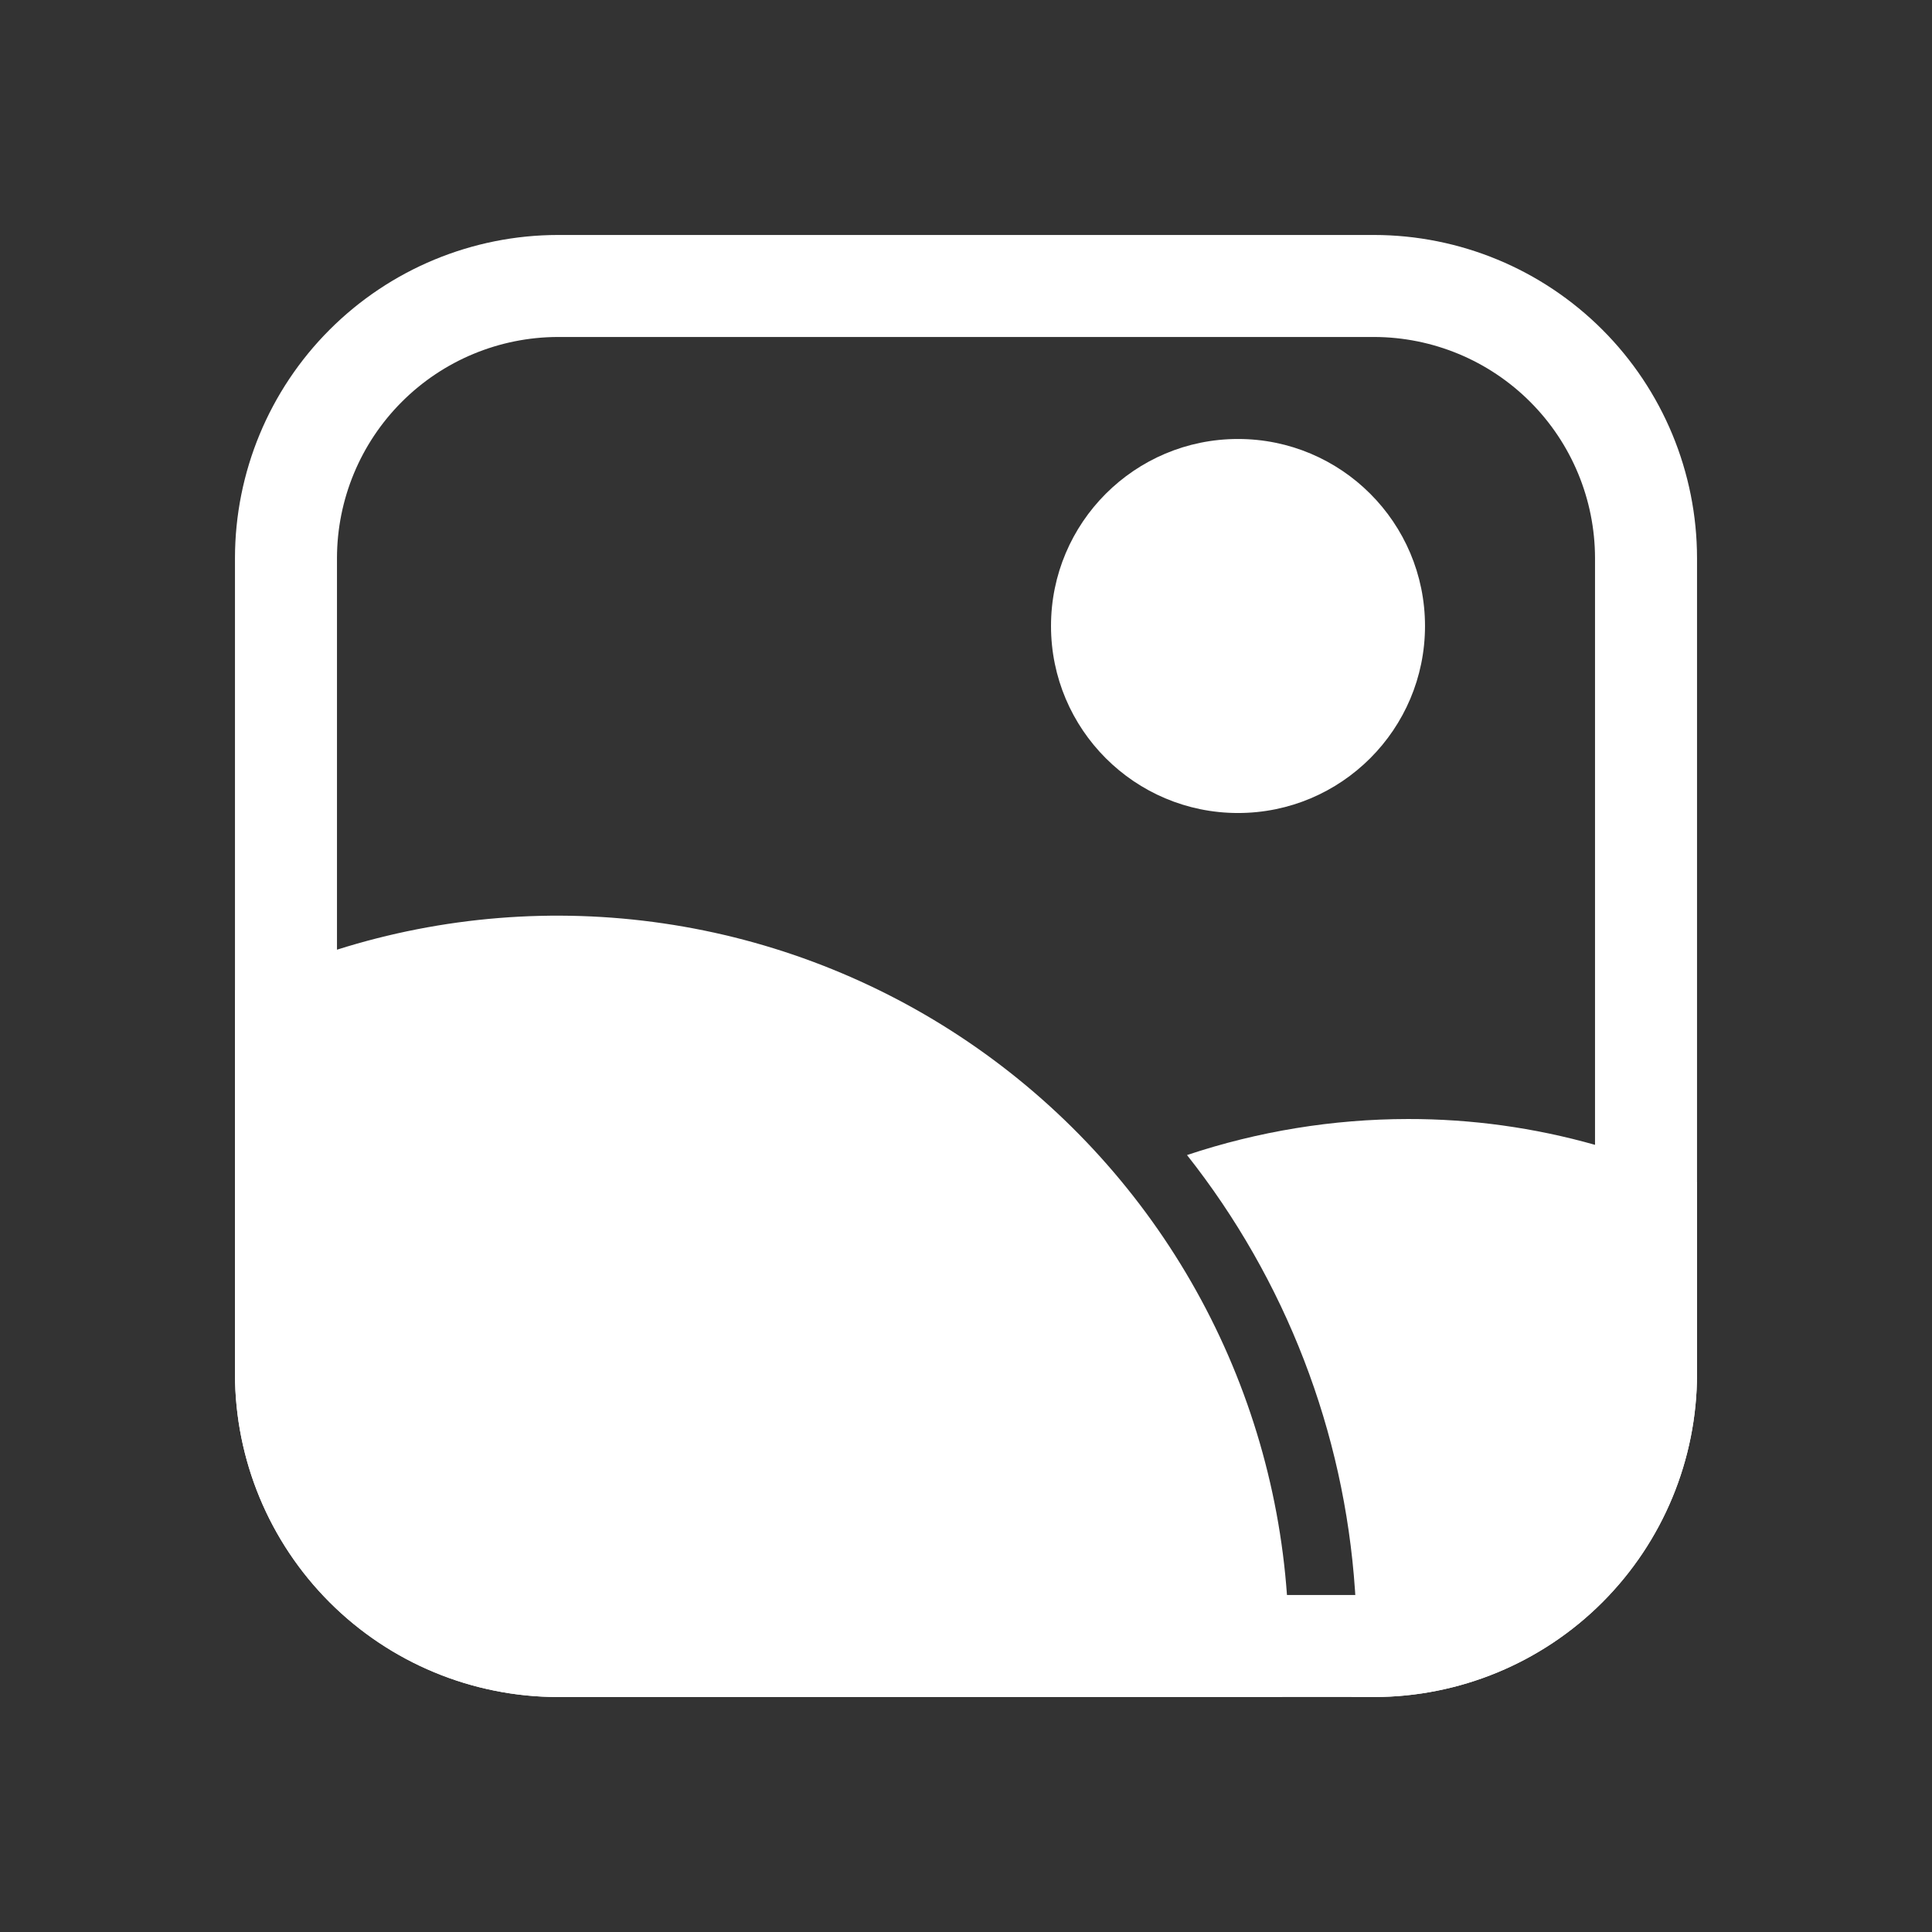 <svg width="74" height="74" viewBox="0 0 74 74" fill="none" xmlns="http://www.w3.org/2000/svg">
<rect x="0" y="0" width="74" height="74" fill="#333333" stroke="none"/>
<path d="M52.628 9H21.372C18.092 9.003 14.946 10.307 12.627 12.627C10.307 14.946 9.003 18.092 9 21.372V52.628C9.003 55.908 10.307 59.054 12.627 61.373C14.946 63.693 18.092 64.997 21.372 65H52.628C55.908 64.997 59.054 63.693 61.373 61.373C63.693 59.054 64.997 55.908 65 52.628V21.372C64.997 18.092 63.693 14.946 61.373 12.627C59.054 10.307 55.908 9.003 52.628 9ZM61.093 52.628C61.089 54.872 60.196 57.023 58.609 58.609C57.023 60.196 54.872 61.089 52.628 61.093H21.372C19.128 61.089 16.977 60.196 15.391 58.609C13.804 57.023 12.911 54.872 12.907 52.628V21.372C12.911 19.128 13.804 16.977 15.391 15.391C16.977 13.804 19.128 12.911 21.372 12.907H52.628C54.872 12.911 57.023 13.804 58.609 15.391C60.196 16.977 61.089 19.128 61.093 21.372V52.628Z" fill="white"/>
<path d="M47.419 31.14C51.374 31.14 54.581 27.933 54.581 23.977C54.581 20.021 51.374 16.814 47.419 16.814C43.463 16.814 40.256 20.021 40.256 23.977C40.256 27.933 43.463 31.14 47.419 31.14Z" fill="white"/>
<path d="M49.372 63.047C49.379 63.707 49.291 64.365 49.112 65H21.372C18.092 64.997 14.946 63.693 12.627 61.373C10.307 59.054 9.003 55.908 9 52.628V37.938C10.257 37.31 11.564 36.787 12.907 36.375C16.944 35.099 21.217 34.754 25.406 35.367C29.595 35.979 33.591 37.534 37.093 39.913C40.595 42.292 43.512 45.433 45.626 49.102C47.739 52.77 48.993 56.87 49.294 61.093C49.346 61.744 49.372 62.395 49.372 63.047Z" fill="white"/>
<path d="M65 45.283V52.628C64.997 55.908 63.693 59.054 61.373 61.373C59.054 63.693 55.908 64.997 52.628 65H51.768C51.905 64.358 51.975 63.703 51.977 63.047C51.977 62.317 51.951 61.614 51.899 60.911C51.487 54.832 49.244 49.02 45.465 44.241C48.194 43.33 51.053 42.864 53.93 42.861C56.352 42.857 58.763 43.19 61.093 43.85C62.437 44.207 63.745 44.686 65 45.283Z" fill="white"/>
</svg>

